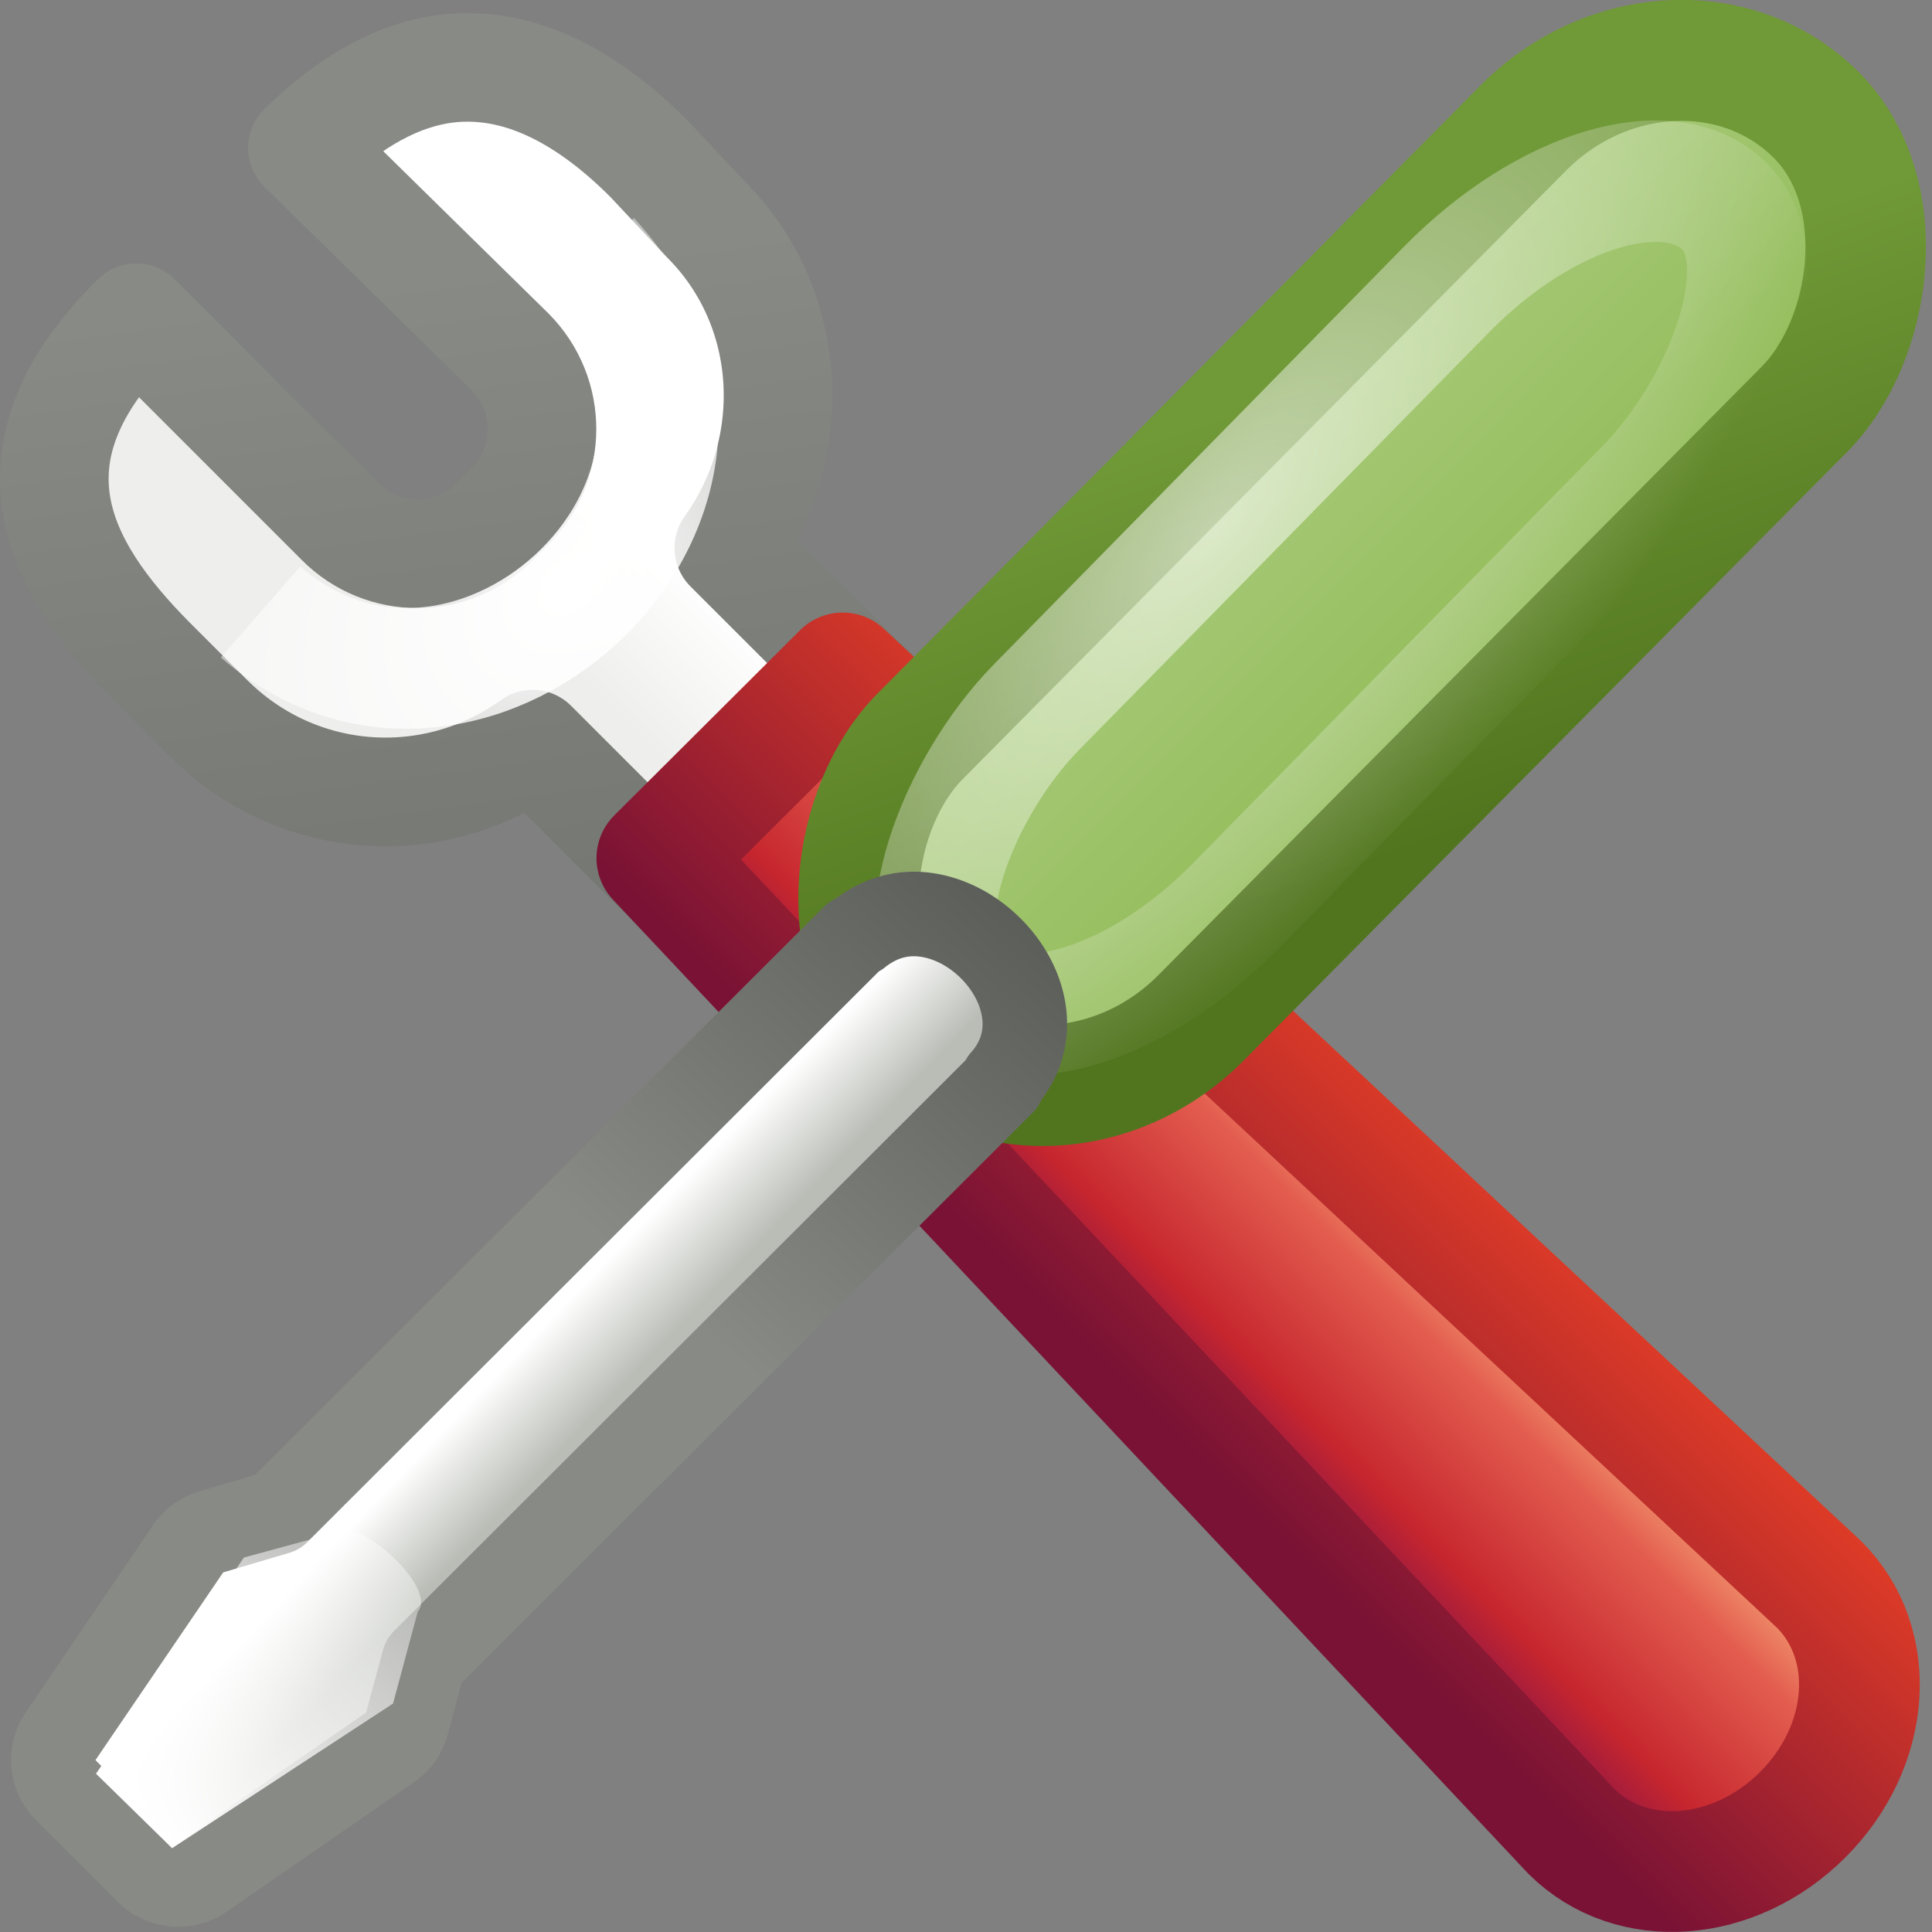 <?xml version="1.0" encoding="UTF-8" standalone="no"?>
<!-- Created with Inkscape (http://www.inkscape.org/) -->

<svg
   xmlns:svg="http://www.w3.org/2000/svg"
   xmlns="http://www.w3.org/2000/svg"
   xmlns:xlink="http://www.w3.org/1999/xlink"
   version="1.0"
   width="16"
   height="16"
   id="svg11300">
  <rect width="100%" height="100%" fill="#808080" stroke="none"/>
  <defs
     id="defs3">
    <linearGradient
       id="linearGradient4099">
      <stop
         id="stop4101"
         style="stop-color:#aacb7d;stop-opacity:1"
         offset="0" />
      <stop
         id="stop4103"
         style="stop-color:#97bf60;stop-opacity:1"
         offset="1" />
    </linearGradient>
    <linearGradient
       id="linearGradient4093">
      <stop
         id="stop4095"
         style="stop-color:#51751e;stop-opacity:1"
         offset="0" />
      <stop
         id="stop4097"
         style="stop-color:#709937;stop-opacity:1"
         offset="1" />
    </linearGradient>
    <linearGradient
       id="linearGradient5443">
      <stop
         id="stop5445"
         style="stop-color:#ffffff;stop-opacity:1"
         offset="0" />
      <stop
         id="stop5447"
         style="stop-color:#ffffff;stop-opacity:0"
         offset="1" />
    </linearGradient>
    <linearGradient
       id="linearGradient7444">
      <stop
         id="stop7446"
         style="stop-color:#888a85;stop-opacity:1"
         offset="0" />
      <stop
         id="stop7448"
         style="stop-color:#555753;stop-opacity:1"
         offset="1" />
    </linearGradient>
    <linearGradient
       id="linearGradient7381">
      <stop
         id="stop7383"
         style="stop-color:#babdb6;stop-opacity:1"
         offset="0" />
      <stop
         id="stop7385"
         style="stop-color:#ffffff;stop-opacity:1"
         offset="1" />
    </linearGradient>
    <linearGradient
       x1="54.765"
       y1="1"
       x2="54.721"
       y2="12.585"
       id="linearGradient3795"
       xlink:href="#linearGradient5443"
       gradientUnits="userSpaceOnUse"
       gradientTransform="matrix(-0.306,-0.3,0.306,-0.3,17.691,31.817)" />
    <radialGradient
       cx="-39.458"
       cy="11.84"
       r="3.906"
       fx="-39.458"
       fy="11.84"
       id="radialGradient3812"
       xlink:href="#linearGradient5443"
       gradientUnits="userSpaceOnUse"
       gradientTransform="matrix(0.764,-0.053,0.093,1.94,18.794,-21.012)" />
    <linearGradient
       x1="-2.197"
       y1="40.972"
       x2="-10.566"
       y2="40.949"
       id="linearGradient3818"
       xlink:href="#linearGradient4099"
       gradientUnits="userSpaceOnUse"
       gradientTransform="matrix(0.301,-1.0669372e-8,0,0.599,-8.94,-20.299)" />
    <linearGradient
       x1="-45.569"
       y1="7.714"
       x2="-36.083"
       y2="12.324"
       id="linearGradient3820"
       xlink:href="#linearGradient4093"
       gradientUnits="userSpaceOnUse"
       gradientTransform="matrix(0.373,0,0,0.373,3.916,0.03)" />
    <linearGradient
       x1="25.572"
       y1="20.762"
       x2="27.368"
       y2="22.476"
       id="linearGradient3824"
       xlink:href="#linearGradient7381"
       gradientUnits="userSpaceOnUse"
       gradientTransform="matrix(-0.33,0,0,-0.328,14.096,17.766)" />
    <linearGradient
       x1="22.376"
       y1="35.624"
       x2="32.447"
       y2="24.412"
       id="linearGradient3826"
       xlink:href="#linearGradient7444"
       gradientUnits="userSpaceOnUse"
       gradientTransform="matrix(0.331,0,0,0.33,-2.015,-1.11)" />
    <linearGradient
       id="linearGradient2490-3">
      <stop
         id="stop2492-7"
         style="stop-color:#791235;stop-opacity:1"
         offset="0" />
      <stop
         id="stop2494-8"
         style="stop-color:#dd3b27;stop-opacity:1"
         offset="1" />
    </linearGradient>
    <linearGradient
       id="linearGradient4956-9">
      <stop
         id="stop4958-4"
         style="stop-color:#f8b17e;stop-opacity:1"
         offset="0" />
      <stop
         id="stop4960-5"
         style="stop-color:#e35d4f;stop-opacity:1"
         offset="0.262" />
      <stop
         id="stop4962-1"
         style="stop-color:#c6262e;stop-opacity:1"
         offset="0.663" />
      <stop
         id="stop4964-0"
         style="stop-color:#690b54;stop-opacity:1"
         offset="1" />
    </linearGradient>
    <linearGradient
       id="linearGradient3969">
      <stop
         id="stop3971"
         style="stop-color:#ffffff;stop-opacity:1"
         offset="0" />
      <stop
         id="stop3973"
         style="stop-color:#ffffff;stop-opacity:0"
         offset="1" />
    </linearGradient>
    <linearGradient
       id="linearGradient3958">
      <stop
         id="stop3960"
         style="stop-color:#555753;stop-opacity:1"
         offset="0" />
      <stop
         id="stop3962"
         style="stop-color:#888a85;stop-opacity:1"
         offset="1" />
    </linearGradient>
    <linearGradient
       id="linearGradient3950">
      <stop
         id="stop3952"
         style="stop-color:#eeeeec;stop-opacity:1"
         offset="0" />
      <stop
         id="stop3954"
         style="stop-color:#ffffff;stop-opacity:1"
         offset="1" />
    </linearGradient>
    <linearGradient
       x1="97.442"
       y1="35.152"
       x2="90.221"
       y2="35.079"
       id="linearGradient3108"
       xlink:href="#linearGradient4956-9"
       gradientUnits="userSpaceOnUse"
       gradientTransform="matrix(0.293,-0.292,0.256,0.255,-26.473,28.656)" />
    <linearGradient
       x1="29.278"
       y1="34.023"
       x2="36.001"
       y2="27.273"
       id="linearGradient3110"
       xlink:href="#linearGradient2490-3"
       gradientUnits="userSpaceOnUse"
       gradientTransform="matrix(0.356,0,0,0.355,-0.8,-0.302)" />
    <linearGradient
       x1="314.093"
       y1="230.782"
       x2="315.013"
       y2="229.862"
       id="linearGradient3126"
       xlink:href="#linearGradient3950"
       gradientUnits="userSpaceOnUse" />
    <linearGradient
       x1="312.958"
       y1="234.931"
       x2="311"
       y2="220.601"
       id="linearGradient3128"
       xlink:href="#linearGradient3958"
       gradientUnits="userSpaceOnUse" />
    <radialGradient
       cx="307.658"
       cy="223.93"
       r="2.27"
       fx="307.658"
       fy="223.93"
       id="radialGradient3130"
       xlink:href="#linearGradient3969"
       gradientUnits="userSpaceOnUse"
       gradientTransform="matrix(1.952,-1.952,1.489,1.489,-626.27,490.96)" />
  </defs>
  <g
     transform="translate(-303.058,-218.931)"
     id="g7817"
     style="display:inline;enable-background:new">
    <path
       d="m 306.75,219.5 c -0.375,0.047 -0.778,0.253 -1.188,0.656 l 1.719,1.688 c 0.358,0.36 0.349,0.93 0,1.281 l -0.125,0.125 c -0.349,0.351 -0.923,0.36 -1.281,0 l -1.688,-1.688 c -1.157,1.14 -0.646,2.068 0.125,2.844 l 0.469,0.469 c 0.733,0.737 1.867,0.812 2.688,0.219 l 5.438,5.438 1.625,-1.625 -5.438,-5.438 c 0.593,-0.825 0.546,-1.981 -0.188,-2.719 l -0.469,-0.5 c -0.486,-0.489 -1.062,-0.829 -1.688,-0.75 l 0,5e-5 z"
       id="path3935"
       style="fill:url(#linearGradient3126);fill-opacity:1;fill-rule:evenodd;stroke:url(#linearGradient3128);stroke-width:0.9;stroke-linecap:round;stroke-linejoin:round;stroke-miterlimit:4;stroke-opacity:1;stroke-dasharray:none;stroke-dashoffset:0.361;display:inline;enable-background:new" />
    <path
       d="m 305.216,223.999 c 1.748,1.523 4.489,-1.001 2.724,-2.924"
       id="path3967"
       style="fill:none;stroke:url(#radialGradient3130);stroke-width:1px;stroke-linecap:butt;stroke-linejoin:miter;stroke-opacity:1;display:inline;enable-background:new" />
  </g>
  <path
     d="m 5.44,7.107 7.573,8.059 c 0.497,0.495 1.347,0.43 1.915,-0.136 0.568,-0.566 0.633,-1.414 0.136,-1.909 L 6.979,5.573 5.44,7.107 z"
     id="path6899"
     style="fill:url(#linearGradient3108);fill-opacity:1;stroke:url(#linearGradient3110);stroke-width:1;stroke-linecap:round;stroke-linejoin:round;stroke-miterlimit:4;stroke-opacity:1;stroke-dasharray:none;stroke-dashoffset:0.7;display:inline;enable-background:new" />
  <g
     transform="matrix(1.363,0,0,1.362,-403.817,-99.958)"
     id="g7440"
     style="opacity:0.489;display:inline;enable-background:new" />
  <rect
     width="3.294"
     height="10.684"
     rx="1.794"
     ry="1.794"
     x="-13"
     y="-0.72"
     transform="matrix(-0.707,-0.707,0.704,-0.71,0,0)"
     id="rect5288"
     style="fill:url(#linearGradient3818);fill-opacity:1;stroke:url(#linearGradient3820);stroke-width:1;stroke-linecap:round;stroke-linejoin:round;stroke-miterlimit:4;stroke-opacity:1;stroke-dasharray:none" />
  <rect
     width="2.331"
     height="9.073"
     rx="2.115"
     ry="2.116"
     x="-12.561"
     y="-0.155"
     transform="matrix(-0.705,-0.709,0.701,-0.714,0,0)"
     id="rect5292"
     style="opacity:0.6;fill:none;stroke:url(#radialGradient3812);stroke-width:1;stroke-linecap:round;stroke-linejoin:round;stroke-miterlimit:4;stroke-opacity:1;stroke-dasharray:none" />
  <path
     d="m 7.687,7.579 c -0.196,-0.032 -0.394,0.013 -0.577,0.159 a 0.358,0.357 0 0 0 -0.04,0.02 L 2.297,12.524 1.76,12.683 a 0.358,0.357 0 0 0 -0.199,0.139 l -1.054,1.549 a 0.358,0.357 0 0 0 0.04,0.457 l 0.676,0.675 a 0.358,0.357 0 0 0 0.457,0.04 L 3.232,14.47 A 0.358,0.357 0 0 0 3.371,14.271 l 0.139,-0.516 4.793,-4.786 a 0.358,0.357 0 0 0 0,-0.02 C 8.768,8.427 8.275,7.674 7.687,7.579 z"
     id="path3822"
     style="fill:url(#linearGradient3824);fill-opacity:1;stroke:url(#linearGradient3826);stroke-width:0.7;stroke-linecap:round;stroke-linejoin:round;stroke-miterlimit:4;stroke-opacity:1;stroke-dasharray:none" />
  <path
     d="m 1.425,15.306 1.83,-1.198 0.205,-0.762 C 3.629,13.155 2.968,12.554 2.79,12.689 l -0.77,0.21 -1.225,1.79 c 0.24,0.235 0.39,0.381 0.63,0.617 z"
     id="path5450"
     style="fill:url(#linearGradient3795);fill-opacity:1;stroke:none" />
  <g
     transform="matrix(1.363,0,0,1.362,-407.851,-72.487)"
     id="g7440-8"
     style="opacity:0.489;display:inline;enable-background:new" />
</svg>
